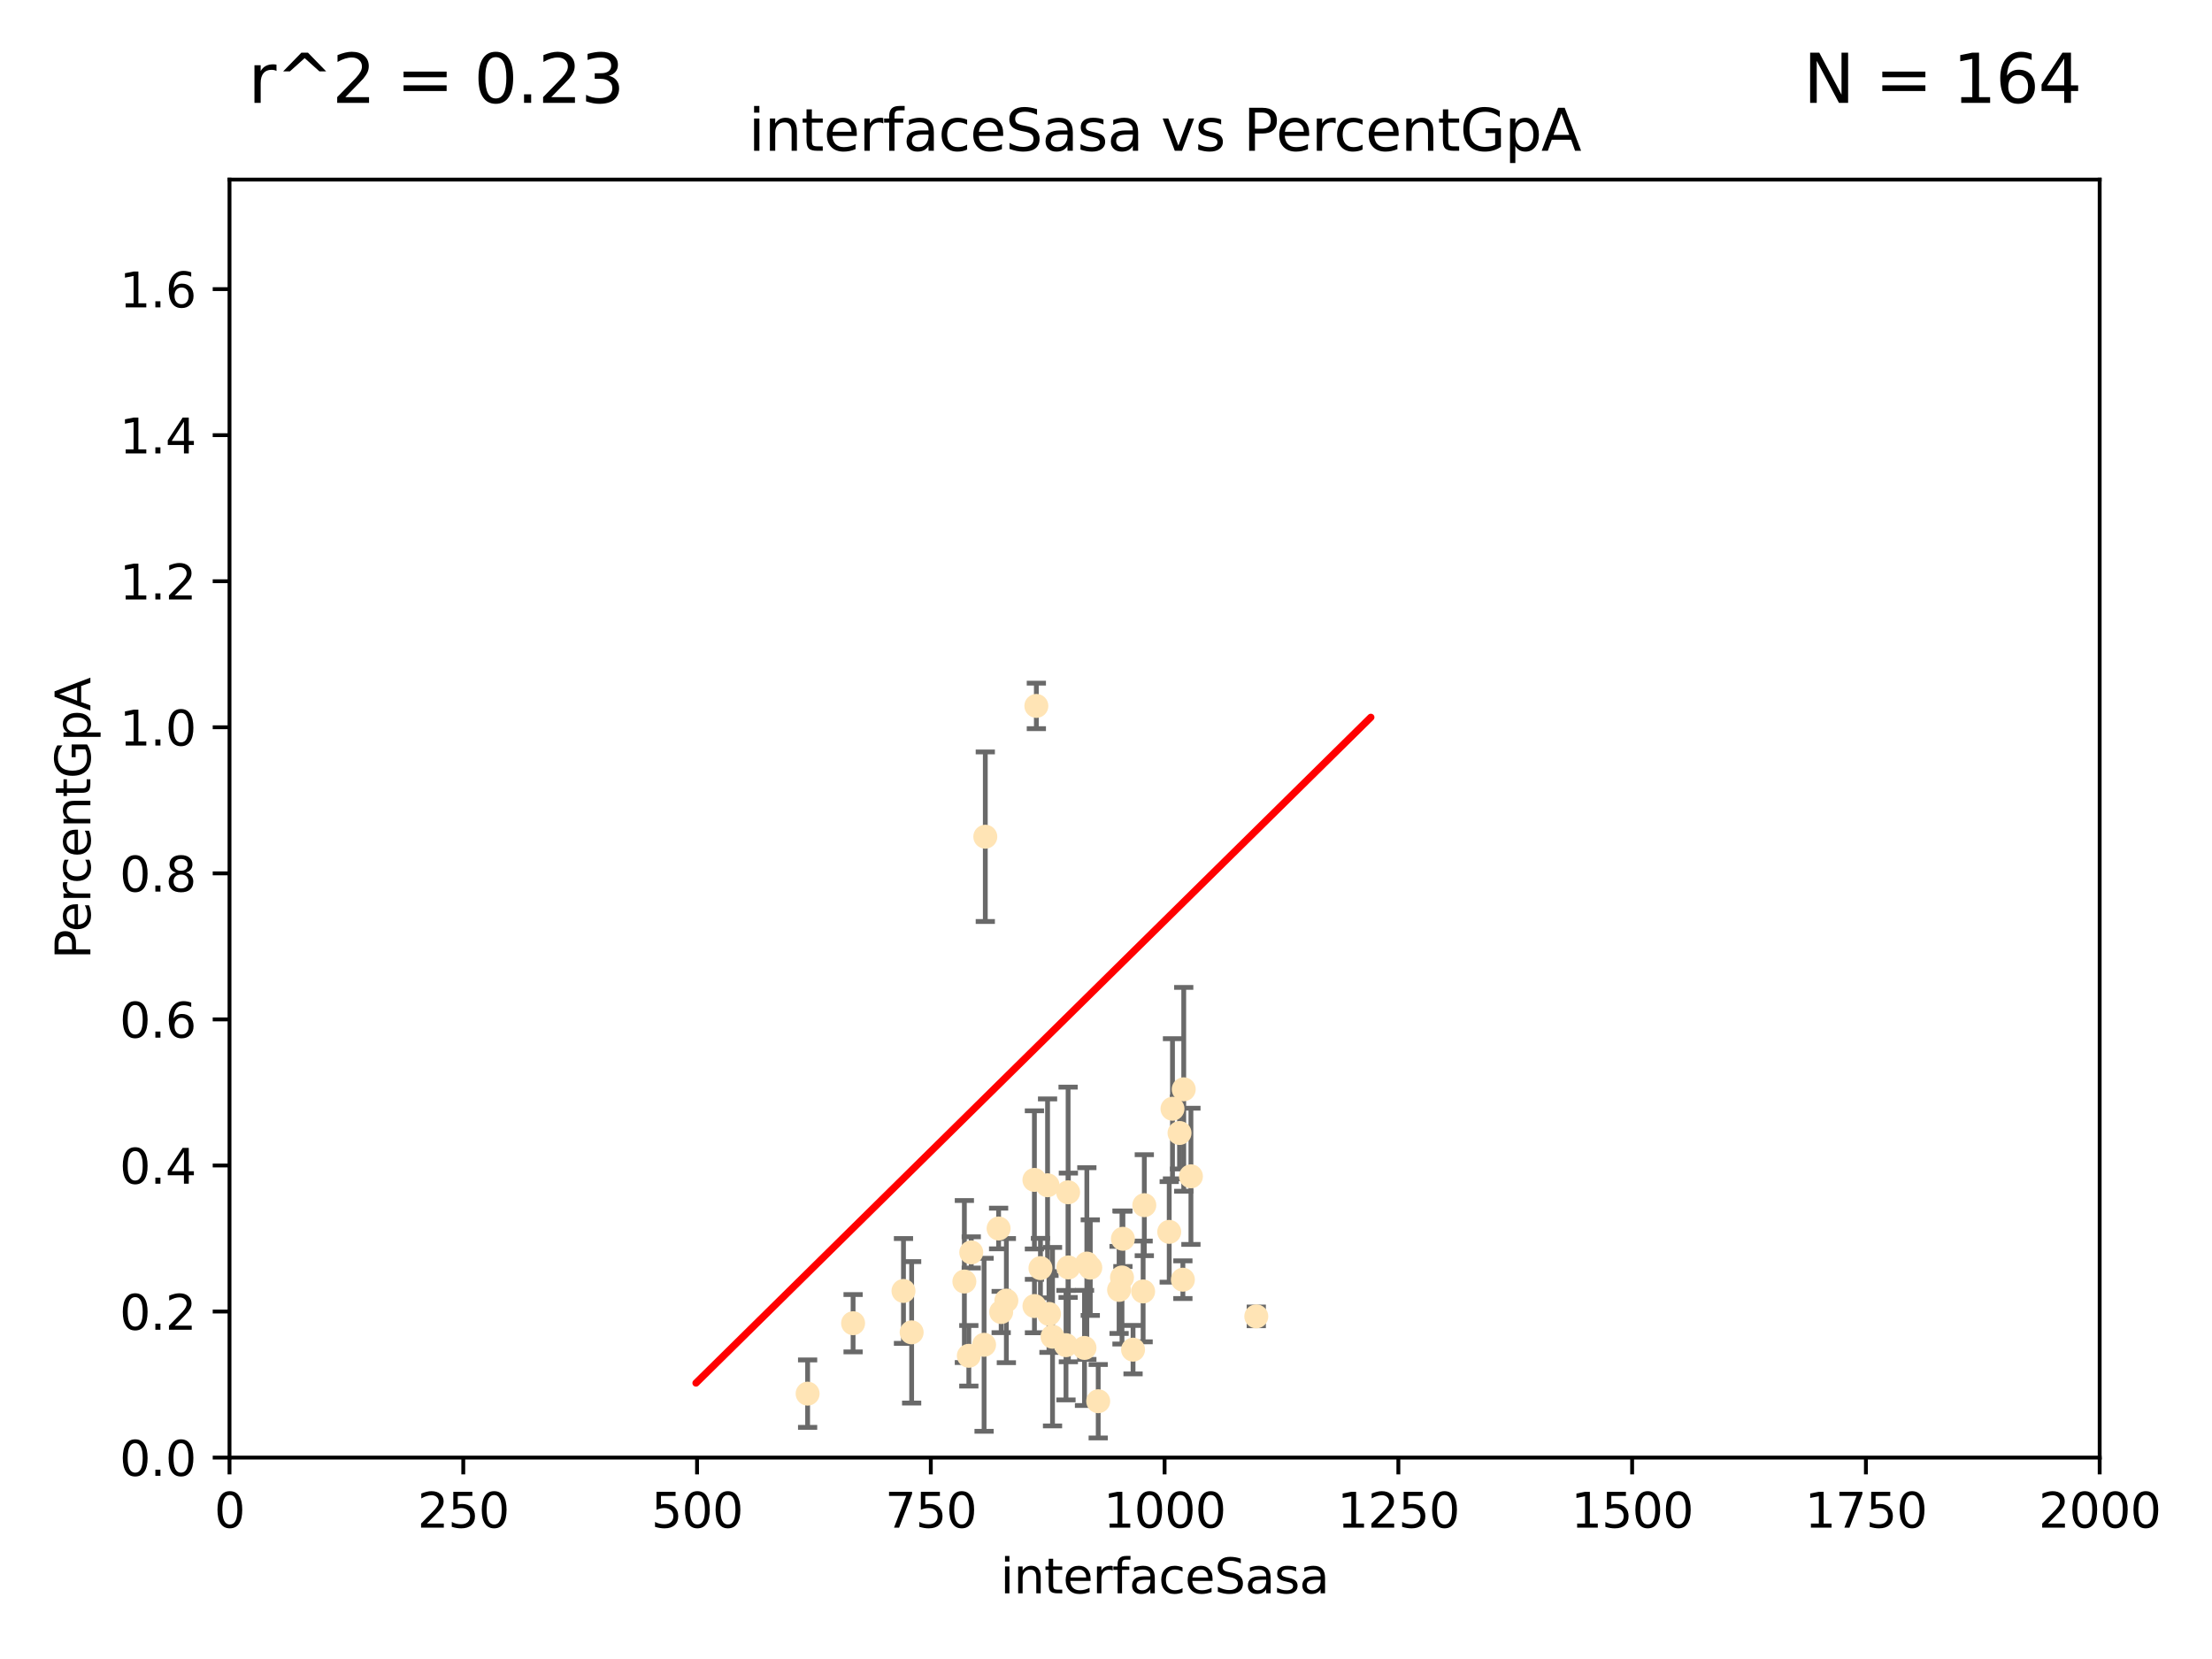 <?xml version="1.0" encoding="utf-8" standalone="no"?>
<!DOCTYPE svg PUBLIC "-//W3C//DTD SVG 1.1//EN"
  "http://www.w3.org/Graphics/SVG/1.1/DTD/svg11.dtd">
<svg xmlns:xlink="http://www.w3.org/1999/xlink" width="460.8pt" height="345.6pt" viewBox="0 0 460.8 345.6" xmlns="http://www.w3.org/2000/svg" version="1.1">
 <defs>
  <style type="text/css">*{stroke-linejoin: round; stroke-linecap: butt}</style>
 </defs>
 <g id="figure_1">
  <g id="patch_1">
   <path d="M 0 345.6 
L 460.8 345.6 
L 460.8 0 
L 0 0 
z
" style="fill: #ffffff"/>
  </g>
  <g id="axes_1">
   <g id="patch_2">
    <path d="M 47.81 303.64 
L 437.4 303.64 
L 437.4 37.411 
L 47.81 37.411 
z
" style="fill: #ffffff"/>
   </g>
   <g id="PathCollection_1">
    <defs>
     <path id="mc4061ebb4d" d="M 0 1.118 
C 0.297 1.118 0.581 1 0.791 0.791 
C 1 0.581 1.118 0.297 1.118 0 
C 1.118 -0.297 1 -0.581 0.791 -0.791 
C 0.581 -1 0.297 -1.118 0 -1.118 
C -0.297 -1.118 -0.581 -1 -0.791 -0.791 
C -1 -0.581 -1.118 -0.297 -1.118 0 
C -1.118 0.297 -1 0.581 -0.791 0.791 
C -0.581 1 -0.297 1.118 0 1.118 
z
" style="stroke: #ffe4b5"/>
    </defs>
    <g clip-path="url(#pcbbcc66a1e)">
     <use xlink:href="#mc4061ebb4d" x="245.718" y="236.024" style="fill: #ffe4b5; stroke: #ffe4b5"/>
     <use xlink:href="#mc4061ebb4d" x="215.891" y="147.056" style="fill: #ffe4b5; stroke: #ffe4b5"/>
     <use xlink:href="#mc4061ebb4d" x="215.495" y="272.073" style="fill: #ffe4b5; stroke: #ffe4b5"/>
     <use xlink:href="#mc4061ebb4d" x="219.261" y="278.454" style="fill: #ffe4b5; stroke: #ffe4b5"/>
     <use xlink:href="#mc4061ebb4d" x="233.732" y="266.121" style="fill: #ffe4b5; stroke: #ffe4b5"/>
     <use xlink:href="#mc4061ebb4d" x="243.569" y="256.619" style="fill: #ffe4b5; stroke: #ffe4b5"/>
     <use xlink:href="#mc4061ebb4d" x="222.506" y="248.374" style="fill: #ffe4b5; stroke: #ffe4b5"/>
     <use xlink:href="#mc4061ebb4d" x="200.897" y="266.966" style="fill: #ffe4b5; stroke: #ffe4b5"/>
     <use xlink:href="#mc4061ebb4d" x="215.488" y="245.794" style="fill: #ffe4b5; stroke: #ffe4b5"/>
     <use xlink:href="#mc4061ebb4d" x="225.921" y="280.798" style="fill: #ffe4b5; stroke: #ffe4b5"/>
     <use xlink:href="#mc4061ebb4d" x="209.644" y="270.942" style="fill: #ffe4b5; stroke: #ffe4b5"/>
     <use xlink:href="#mc4061ebb4d" x="222.066" y="280.225" style="fill: #ffe4b5; stroke: #ffe4b5"/>
     <use xlink:href="#mc4061ebb4d" x="188.212" y="268.929" style="fill: #ffe4b5; stroke: #ffe4b5"/>
     <use xlink:href="#mc4061ebb4d" x="189.913" y="277.551" style="fill: #ffe4b5; stroke: #ffe4b5"/>
     <use xlink:href="#mc4061ebb4d" x="248.092" y="245.048" style="fill: #ffe4b5; stroke: #ffe4b5"/>
     <use xlink:href="#mc4061ebb4d" x="227.125" y="264.074" style="fill: #ffe4b5; stroke: #ffe4b5"/>
     <use xlink:href="#mc4061ebb4d" x="244.251" y="230.974" style="fill: #ffe4b5; stroke: #ffe4b5"/>
     <use xlink:href="#mc4061ebb4d" x="246.594" y="226.92" style="fill: #ffe4b5; stroke: #ffe4b5"/>
     <use xlink:href="#mc4061ebb4d" x="208.563" y="273.317" style="fill: #ffe4b5; stroke: #ffe4b5"/>
     <use xlink:href="#mc4061ebb4d" x="222.561" y="264.031" style="fill: #ffe4b5; stroke: #ffe4b5"/>
     <use xlink:href="#mc4061ebb4d" x="168.242" y="290.323" style="fill: #ffe4b5; stroke: #ffe4b5"/>
     <use xlink:href="#mc4061ebb4d" x="236.035" y="281.157" style="fill: #ffe4b5; stroke: #ffe4b5"/>
     <use xlink:href="#mc4061ebb4d" x="246.417" y="266.582" style="fill: #ffe4b5; stroke: #ffe4b5"/>
     <use xlink:href="#mc4061ebb4d" x="205.257" y="174.301" style="fill: #ffe4b5; stroke: #ffe4b5"/>
     <use xlink:href="#mc4061ebb4d" x="238.134" y="269.032" style="fill: #ffe4b5; stroke: #ffe4b5"/>
     <use xlink:href="#mc4061ebb4d" x="233.126" y="268.709" style="fill: #ffe4b5; stroke: #ffe4b5"/>
     <use xlink:href="#mc4061ebb4d" x="216.746" y="264.173" style="fill: #ffe4b5; stroke: #ffe4b5"/>
     <use xlink:href="#mc4061ebb4d" x="202.329" y="260.898" style="fill: #ffe4b5; stroke: #ffe4b5"/>
     <use xlink:href="#mc4061ebb4d" x="233.923" y="258.061" style="fill: #ffe4b5; stroke: #ffe4b5"/>
     <use xlink:href="#mc4061ebb4d" x="228.778" y="291.9" style="fill: #ffe4b5; stroke: #ffe4b5"/>
     <use xlink:href="#mc4061ebb4d" x="208.029" y="255.921" style="fill: #ffe4b5; stroke: #ffe4b5"/>
     <use xlink:href="#mc4061ebb4d" x="177.715" y="275.649" style="fill: #ffe4b5; stroke: #ffe4b5"/>
     <use xlink:href="#mc4061ebb4d" x="218.522" y="273.715" style="fill: #ffe4b5; stroke: #ffe4b5"/>
     <use xlink:href="#mc4061ebb4d" x="205.002" y="280.144" style="fill: #ffe4b5; stroke: #ffe4b5"/>
     <use xlink:href="#mc4061ebb4d" x="226.41" y="263.219" style="fill: #ffe4b5; stroke: #ffe4b5"/>
     <use xlink:href="#mc4061ebb4d" x="218.226" y="246.911" style="fill: #ffe4b5; stroke: #ffe4b5"/>
     <use xlink:href="#mc4061ebb4d" x="261.707" y="274.226" style="fill: #ffe4b5; stroke: #ffe4b5"/>
     <use xlink:href="#mc4061ebb4d" x="238.38" y="251.06" style="fill: #ffe4b5; stroke: #ffe4b5"/>
     <use xlink:href="#mc4061ebb4d" x="201.825" y="282.435" style="fill: #ffe4b5; stroke: #ffe4b5"/>
    </g>
   </g>
   <g id="matplotlib.axis_1">
    <g id="xtick_1">
     <g id="line2d_1">
      <defs>
       <path id="m3be74e40bd" d="M 0 0 
L 0 3.5 
" style="stroke: #000000; stroke-width: 0.8"/>
      </defs>
      <g>
       <use xlink:href="#m3be74e40bd" x="47.81" y="303.64" style="stroke: #000000; stroke-width: 0.8"/>
      </g>
     </g>
     <g id="text_1">
      <!-- 0 -->
      <g transform="translate(44.629 318.238)scale(0.1 -0.1)">
       <defs>
        <path id="DejaVuSans-30" d="M 2034 4250 
Q 1547 4250 1301 3770 
Q 1056 3291 1056 2328 
Q 1056 1369 1301 889 
Q 1547 409 2034 409 
Q 2525 409 2770 889 
Q 3016 1369 3016 2328 
Q 3016 3291 2770 3770 
Q 2525 4250 2034 4250 
z
M 2034 4750 
Q 2819 4750 3233 4129 
Q 3647 3509 3647 2328 
Q 3647 1150 3233 529 
Q 2819 -91 2034 -91 
Q 1250 -91 836 529 
Q 422 1150 422 2328 
Q 422 3509 836 4129 
Q 1250 4750 2034 4750 
z
" transform="scale(0.016)"/>
       </defs>
       <use xlink:href="#DejaVuSans-30"/>
      </g>
     </g>
    </g>
    <g id="xtick_2">
     <g id="line2d_2">
      <g>
       <use xlink:href="#m3be74e40bd" x="96.509" y="303.64" style="stroke: #000000; stroke-width: 0.8"/>
      </g>
     </g>
     <g id="text_2">
      <!-- 250 -->
      <g transform="translate(86.965 318.238)scale(0.1 -0.1)">
       <defs>
        <path id="DejaVuSans-32" d="M 1228 531 
L 3431 531 
L 3431 0 
L 469 0 
L 469 531 
Q 828 903 1448 1529 
Q 2069 2156 2228 2338 
Q 2531 2678 2651 2914 
Q 2772 3150 2772 3378 
Q 2772 3750 2511 3984 
Q 2250 4219 1831 4219 
Q 1534 4219 1204 4116 
Q 875 4013 500 3803 
L 500 4441 
Q 881 4594 1212 4672 
Q 1544 4750 1819 4750 
Q 2544 4750 2975 4387 
Q 3406 4025 3406 3419 
Q 3406 3131 3298 2873 
Q 3191 2616 2906 2266 
Q 2828 2175 2409 1742 
Q 1991 1309 1228 531 
z
" transform="scale(0.016)"/>
        <path id="DejaVuSans-35" d="M 691 4666 
L 3169 4666 
L 3169 4134 
L 1269 4134 
L 1269 2991 
Q 1406 3038 1543 3061 
Q 1681 3084 1819 3084 
Q 2600 3084 3056 2656 
Q 3513 2228 3513 1497 
Q 3513 744 3044 326 
Q 2575 -91 1722 -91 
Q 1428 -91 1123 -41 
Q 819 9 494 109 
L 494 744 
Q 775 591 1075 516 
Q 1375 441 1709 441 
Q 2250 441 2565 725 
Q 2881 1009 2881 1497 
Q 2881 1984 2565 2268 
Q 2250 2553 1709 2553 
Q 1456 2553 1204 2497 
Q 953 2441 691 2322 
L 691 4666 
z
" transform="scale(0.016)"/>
       </defs>
       <use xlink:href="#DejaVuSans-32"/>
       <use xlink:href="#DejaVuSans-35" x="63.623"/>
       <use xlink:href="#DejaVuSans-30" x="127.246"/>
      </g>
     </g>
    </g>
    <g id="xtick_3">
     <g id="line2d_3">
      <g>
       <use xlink:href="#m3be74e40bd" x="145.208" y="303.64" style="stroke: #000000; stroke-width: 0.8"/>
      </g>
     </g>
     <g id="text_3">
      <!-- 500 -->
      <g transform="translate(135.664 318.238)scale(0.1 -0.1)">
       <use xlink:href="#DejaVuSans-35"/>
       <use xlink:href="#DejaVuSans-30" x="63.623"/>
       <use xlink:href="#DejaVuSans-30" x="127.246"/>
      </g>
     </g>
    </g>
    <g id="xtick_4">
     <g id="line2d_4">
      <g>
       <use xlink:href="#m3be74e40bd" x="193.906" y="303.64" style="stroke: #000000; stroke-width: 0.8"/>
      </g>
     </g>
     <g id="text_4">
      <!-- 750 -->
      <g transform="translate(184.363 318.238)scale(0.1 -0.1)">
       <defs>
        <path id="DejaVuSans-37" d="M 525 4666 
L 3525 4666 
L 3525 4397 
L 1831 0 
L 1172 0 
L 2766 4134 
L 525 4134 
L 525 4666 
z
" transform="scale(0.016)"/>
       </defs>
       <use xlink:href="#DejaVuSans-37"/>
       <use xlink:href="#DejaVuSans-35" x="63.623"/>
       <use xlink:href="#DejaVuSans-30" x="127.246"/>
      </g>
     </g>
    </g>
    <g id="xtick_5">
     <g id="line2d_5">
      <g>
       <use xlink:href="#m3be74e40bd" x="242.605" y="303.64" style="stroke: #000000; stroke-width: 0.8"/>
      </g>
     </g>
     <g id="text_5">
      <!-- 1000 -->
      <g transform="translate(229.88 318.238)scale(0.1 -0.1)">
       <defs>
        <path id="DejaVuSans-31" d="M 794 531 
L 1825 531 
L 1825 4091 
L 703 3866 
L 703 4441 
L 1819 4666 
L 2450 4666 
L 2450 531 
L 3481 531 
L 3481 0 
L 794 0 
L 794 531 
z
" transform="scale(0.016)"/>
       </defs>
       <use xlink:href="#DejaVuSans-31"/>
       <use xlink:href="#DejaVuSans-30" x="63.623"/>
       <use xlink:href="#DejaVuSans-30" x="127.246"/>
       <use xlink:href="#DejaVuSans-30" x="190.869"/>
      </g>
     </g>
    </g>
    <g id="xtick_6">
     <g id="line2d_6">
      <g>
       <use xlink:href="#m3be74e40bd" x="291.304" y="303.64" style="stroke: #000000; stroke-width: 0.8"/>
      </g>
     </g>
     <g id="text_6">
      <!-- 1250 -->
      <g transform="translate(278.579 318.238)scale(0.1 -0.1)">
       <use xlink:href="#DejaVuSans-31"/>
       <use xlink:href="#DejaVuSans-32" x="63.623"/>
       <use xlink:href="#DejaVuSans-35" x="127.246"/>
       <use xlink:href="#DejaVuSans-30" x="190.869"/>
      </g>
     </g>
    </g>
    <g id="xtick_7">
     <g id="line2d_7">
      <g>
       <use xlink:href="#m3be74e40bd" x="340.002" y="303.64" style="stroke: #000000; stroke-width: 0.8"/>
      </g>
     </g>
     <g id="text_7">
      <!-- 1500 -->
      <g transform="translate(327.277 318.238)scale(0.1 -0.1)">
       <use xlink:href="#DejaVuSans-31"/>
       <use xlink:href="#DejaVuSans-35" x="63.623"/>
       <use xlink:href="#DejaVuSans-30" x="127.246"/>
       <use xlink:href="#DejaVuSans-30" x="190.869"/>
      </g>
     </g>
    </g>
    <g id="xtick_8">
     <g id="line2d_8">
      <g>
       <use xlink:href="#m3be74e40bd" x="388.701" y="303.64" style="stroke: #000000; stroke-width: 0.8"/>
      </g>
     </g>
     <g id="text_8">
      <!-- 1750 -->
      <g transform="translate(375.976 318.238)scale(0.1 -0.1)">
       <use xlink:href="#DejaVuSans-31"/>
       <use xlink:href="#DejaVuSans-37" x="63.623"/>
       <use xlink:href="#DejaVuSans-35" x="127.246"/>
       <use xlink:href="#DejaVuSans-30" x="190.869"/>
      </g>
     </g>
    </g>
    <g id="xtick_9">
     <g id="line2d_9">
      <g>
       <use xlink:href="#m3be74e40bd" x="437.4" y="303.64" style="stroke: #000000; stroke-width: 0.8"/>
      </g>
     </g>
     <g id="text_9">
      <!-- 2000 -->
      <g transform="translate(424.675 318.238)scale(0.1 -0.1)">
       <use xlink:href="#DejaVuSans-32"/>
       <use xlink:href="#DejaVuSans-30" x="63.623"/>
       <use xlink:href="#DejaVuSans-30" x="127.246"/>
       <use xlink:href="#DejaVuSans-30" x="190.869"/>
      </g>
     </g>
    </g>
    <g id="text_10">
     <!-- interfaceSasa -->
     <g transform="translate(208.398 331.917)scale(0.1 -0.1)">
      <defs>
       <path id="DejaVuSans-69" d="M 603 3500 
L 1178 3500 
L 1178 0 
L 603 0 
L 603 3500 
z
M 603 4863 
L 1178 4863 
L 1178 4134 
L 603 4134 
L 603 4863 
z
" transform="scale(0.016)"/>
       <path id="DejaVuSans-6e" d="M 3513 2113 
L 3513 0 
L 2938 0 
L 2938 2094 
Q 2938 2591 2744 2837 
Q 2550 3084 2163 3084 
Q 1697 3084 1428 2787 
Q 1159 2491 1159 1978 
L 1159 0 
L 581 0 
L 581 3500 
L 1159 3500 
L 1159 2956 
Q 1366 3272 1645 3428 
Q 1925 3584 2291 3584 
Q 2894 3584 3203 3211 
Q 3513 2838 3513 2113 
z
" transform="scale(0.016)"/>
       <path id="DejaVuSans-74" d="M 1172 4494 
L 1172 3500 
L 2356 3500 
L 2356 3053 
L 1172 3053 
L 1172 1153 
Q 1172 725 1289 603 
Q 1406 481 1766 481 
L 2356 481 
L 2356 0 
L 1766 0 
Q 1100 0 847 248 
Q 594 497 594 1153 
L 594 3053 
L 172 3053 
L 172 3500 
L 594 3500 
L 594 4494 
L 1172 4494 
z
" transform="scale(0.016)"/>
       <path id="DejaVuSans-65" d="M 3597 1894 
L 3597 1613 
L 953 1613 
Q 991 1019 1311 708 
Q 1631 397 2203 397 
Q 2534 397 2845 478 
Q 3156 559 3463 722 
L 3463 178 
Q 3153 47 2828 -22 
Q 2503 -91 2169 -91 
Q 1331 -91 842 396 
Q 353 884 353 1716 
Q 353 2575 817 3079 
Q 1281 3584 2069 3584 
Q 2775 3584 3186 3129 
Q 3597 2675 3597 1894 
z
M 3022 2063 
Q 3016 2534 2758 2815 
Q 2500 3097 2075 3097 
Q 1594 3097 1305 2825 
Q 1016 2553 972 2059 
L 3022 2063 
z
" transform="scale(0.016)"/>
       <path id="DejaVuSans-72" d="M 2631 2963 
Q 2534 3019 2420 3045 
Q 2306 3072 2169 3072 
Q 1681 3072 1420 2755 
Q 1159 2438 1159 1844 
L 1159 0 
L 581 0 
L 581 3500 
L 1159 3500 
L 1159 2956 
Q 1341 3275 1631 3429 
Q 1922 3584 2338 3584 
Q 2397 3584 2469 3576 
Q 2541 3569 2628 3553 
L 2631 2963 
z
" transform="scale(0.016)"/>
       <path id="DejaVuSans-66" d="M 2375 4863 
L 2375 4384 
L 1825 4384 
Q 1516 4384 1395 4259 
Q 1275 4134 1275 3809 
L 1275 3500 
L 2222 3500 
L 2222 3053 
L 1275 3053 
L 1275 0 
L 697 0 
L 697 3053 
L 147 3053 
L 147 3500 
L 697 3500 
L 697 3744 
Q 697 4328 969 4595 
Q 1241 4863 1831 4863 
L 2375 4863 
z
" transform="scale(0.016)"/>
       <path id="DejaVuSans-61" d="M 2194 1759 
Q 1497 1759 1228 1600 
Q 959 1441 959 1056 
Q 959 750 1161 570 
Q 1363 391 1709 391 
Q 2188 391 2477 730 
Q 2766 1069 2766 1631 
L 2766 1759 
L 2194 1759 
z
M 3341 1997 
L 3341 0 
L 2766 0 
L 2766 531 
Q 2569 213 2275 61 
Q 1981 -91 1556 -91 
Q 1019 -91 701 211 
Q 384 513 384 1019 
Q 384 1609 779 1909 
Q 1175 2209 1959 2209 
L 2766 2209 
L 2766 2266 
Q 2766 2663 2505 2880 
Q 2244 3097 1772 3097 
Q 1472 3097 1187 3025 
Q 903 2953 641 2809 
L 641 3341 
Q 956 3463 1253 3523 
Q 1550 3584 1831 3584 
Q 2591 3584 2966 3190 
Q 3341 2797 3341 1997 
z
" transform="scale(0.016)"/>
       <path id="DejaVuSans-63" d="M 3122 3366 
L 3122 2828 
Q 2878 2963 2633 3030 
Q 2388 3097 2138 3097 
Q 1578 3097 1268 2742 
Q 959 2388 959 1747 
Q 959 1106 1268 751 
Q 1578 397 2138 397 
Q 2388 397 2633 464 
Q 2878 531 3122 666 
L 3122 134 
Q 2881 22 2623 -34 
Q 2366 -91 2075 -91 
Q 1284 -91 818 406 
Q 353 903 353 1747 
Q 353 2603 823 3093 
Q 1294 3584 2113 3584 
Q 2378 3584 2631 3529 
Q 2884 3475 3122 3366 
z
" transform="scale(0.016)"/>
       <path id="DejaVuSans-53" d="M 3425 4513 
L 3425 3897 
Q 3066 4069 2747 4153 
Q 2428 4238 2131 4238 
Q 1616 4238 1336 4038 
Q 1056 3838 1056 3469 
Q 1056 3159 1242 3001 
Q 1428 2844 1947 2747 
L 2328 2669 
Q 3034 2534 3370 2195 
Q 3706 1856 3706 1288 
Q 3706 609 3251 259 
Q 2797 -91 1919 -91 
Q 1588 -91 1214 -16 
Q 841 59 441 206 
L 441 856 
Q 825 641 1194 531 
Q 1563 422 1919 422 
Q 2459 422 2753 634 
Q 3047 847 3047 1241 
Q 3047 1584 2836 1778 
Q 2625 1972 2144 2069 
L 1759 2144 
Q 1053 2284 737 2584 
Q 422 2884 422 3419 
Q 422 4038 858 4394 
Q 1294 4750 2059 4750 
Q 2388 4750 2728 4690 
Q 3069 4631 3425 4513 
z
" transform="scale(0.016)"/>
       <path id="DejaVuSans-73" d="M 2834 3397 
L 2834 2853 
Q 2591 2978 2328 3040 
Q 2066 3103 1784 3103 
Q 1356 3103 1142 2972 
Q 928 2841 928 2578 
Q 928 2378 1081 2264 
Q 1234 2150 1697 2047 
L 1894 2003 
Q 2506 1872 2764 1633 
Q 3022 1394 3022 966 
Q 3022 478 2636 193 
Q 2250 -91 1575 -91 
Q 1294 -91 989 -36 
Q 684 19 347 128 
L 347 722 
Q 666 556 975 473 
Q 1284 391 1588 391 
Q 1994 391 2212 530 
Q 2431 669 2431 922 
Q 2431 1156 2273 1281 
Q 2116 1406 1581 1522 
L 1381 1569 
Q 847 1681 609 1914 
Q 372 2147 372 2553 
Q 372 3047 722 3315 
Q 1072 3584 1716 3584 
Q 2034 3584 2315 3537 
Q 2597 3491 2834 3397 
z
" transform="scale(0.016)"/>
      </defs>
      <use xlink:href="#DejaVuSans-69"/>
      <use xlink:href="#DejaVuSans-6e" x="27.783"/>
      <use xlink:href="#DejaVuSans-74" x="91.162"/>
      <use xlink:href="#DejaVuSans-65" x="130.371"/>
      <use xlink:href="#DejaVuSans-72" x="191.895"/>
      <use xlink:href="#DejaVuSans-66" x="233.008"/>
      <use xlink:href="#DejaVuSans-61" x="268.213"/>
      <use xlink:href="#DejaVuSans-63" x="329.492"/>
      <use xlink:href="#DejaVuSans-65" x="384.473"/>
      <use xlink:href="#DejaVuSans-53" x="445.996"/>
      <use xlink:href="#DejaVuSans-61" x="509.473"/>
      <use xlink:href="#DejaVuSans-73" x="570.752"/>
      <use xlink:href="#DejaVuSans-61" x="622.852"/>
     </g>
    </g>
   </g>
   <g id="matplotlib.axis_2">
    <g id="ytick_1">
     <g id="line2d_10">
      <defs>
       <path id="m5a20b9b224" d="M 0 0 
L -3.5 0 
" style="stroke: #000000; stroke-width: 0.8"/>
      </defs>
      <g>
       <use xlink:href="#m5a20b9b224" x="47.81" y="303.64" style="stroke: #000000; stroke-width: 0.8"/>
      </g>
     </g>
     <g id="text_11">
      <!-- 0.0 -->
      <g transform="translate(24.907 307.439)scale(0.1 -0.1)">
       <defs>
        <path id="DejaVuSans-2e" d="M 684 794 
L 1344 794 
L 1344 0 
L 684 0 
L 684 794 
z
" transform="scale(0.016)"/>
       </defs>
       <use xlink:href="#DejaVuSans-30"/>
       <use xlink:href="#DejaVuSans-2e" x="63.623"/>
       <use xlink:href="#DejaVuSans-30" x="95.41"/>
      </g>
     </g>
    </g>
    <g id="ytick_2">
     <g id="line2d_11">
      <g>
       <use xlink:href="#m5a20b9b224" x="47.81" y="273.214" style="stroke: #000000; stroke-width: 0.8"/>
      </g>
     </g>
     <g id="text_12">
      <!-- 0.2 -->
      <g transform="translate(24.907 277.013)scale(0.1 -0.1)">
       <use xlink:href="#DejaVuSans-30"/>
       <use xlink:href="#DejaVuSans-2e" x="63.623"/>
       <use xlink:href="#DejaVuSans-32" x="95.41"/>
      </g>
     </g>
    </g>
    <g id="ytick_3">
     <g id="line2d_12">
      <g>
       <use xlink:href="#m5a20b9b224" x="47.81" y="242.788" style="stroke: #000000; stroke-width: 0.8"/>
      </g>
     </g>
     <g id="text_13">
      <!-- 0.4 -->
      <g transform="translate(24.907 246.587)scale(0.1 -0.1)">
       <defs>
        <path id="DejaVuSans-34" d="M 2419 4116 
L 825 1625 
L 2419 1625 
L 2419 4116 
z
M 2253 4666 
L 3047 4666 
L 3047 1625 
L 3713 1625 
L 3713 1100 
L 3047 1100 
L 3047 0 
L 2419 0 
L 2419 1100 
L 313 1100 
L 313 1709 
L 2253 4666 
z
" transform="scale(0.016)"/>
       </defs>
       <use xlink:href="#DejaVuSans-30"/>
       <use xlink:href="#DejaVuSans-2e" x="63.623"/>
       <use xlink:href="#DejaVuSans-34" x="95.41"/>
      </g>
     </g>
    </g>
    <g id="ytick_4">
     <g id="line2d_13">
      <g>
       <use xlink:href="#m5a20b9b224" x="47.81" y="212.362" style="stroke: #000000; stroke-width: 0.8"/>
      </g>
     </g>
     <g id="text_14">
      <!-- 0.6 -->
      <g transform="translate(24.907 216.161)scale(0.1 -0.1)">
       <defs>
        <path id="DejaVuSans-36" d="M 2113 2584 
Q 1688 2584 1439 2293 
Q 1191 2003 1191 1497 
Q 1191 994 1439 701 
Q 1688 409 2113 409 
Q 2538 409 2786 701 
Q 3034 994 3034 1497 
Q 3034 2003 2786 2293 
Q 2538 2584 2113 2584 
z
M 3366 4563 
L 3366 3988 
Q 3128 4100 2886 4159 
Q 2644 4219 2406 4219 
Q 1781 4219 1451 3797 
Q 1122 3375 1075 2522 
Q 1259 2794 1537 2939 
Q 1816 3084 2150 3084 
Q 2853 3084 3261 2657 
Q 3669 2231 3669 1497 
Q 3669 778 3244 343 
Q 2819 -91 2113 -91 
Q 1303 -91 875 529 
Q 447 1150 447 2328 
Q 447 3434 972 4092 
Q 1497 4750 2381 4750 
Q 2619 4750 2861 4703 
Q 3103 4656 3366 4563 
z
" transform="scale(0.016)"/>
       </defs>
       <use xlink:href="#DejaVuSans-30"/>
       <use xlink:href="#DejaVuSans-2e" x="63.623"/>
       <use xlink:href="#DejaVuSans-36" x="95.41"/>
      </g>
     </g>
    </g>
    <g id="ytick_5">
     <g id="line2d_14">
      <g>
       <use xlink:href="#m5a20b9b224" x="47.81" y="181.935" style="stroke: #000000; stroke-width: 0.8"/>
      </g>
     </g>
     <g id="text_15">
      <!-- 0.8 -->
      <g transform="translate(24.907 185.735)scale(0.1 -0.1)">
       <defs>
        <path id="DejaVuSans-38" d="M 2034 2216 
Q 1584 2216 1326 1975 
Q 1069 1734 1069 1313 
Q 1069 891 1326 650 
Q 1584 409 2034 409 
Q 2484 409 2743 651 
Q 3003 894 3003 1313 
Q 3003 1734 2745 1975 
Q 2488 2216 2034 2216 
z
M 1403 2484 
Q 997 2584 770 2862 
Q 544 3141 544 3541 
Q 544 4100 942 4425 
Q 1341 4750 2034 4750 
Q 2731 4750 3128 4425 
Q 3525 4100 3525 3541 
Q 3525 3141 3298 2862 
Q 3072 2584 2669 2484 
Q 3125 2378 3379 2068 
Q 3634 1759 3634 1313 
Q 3634 634 3220 271 
Q 2806 -91 2034 -91 
Q 1263 -91 848 271 
Q 434 634 434 1313 
Q 434 1759 690 2068 
Q 947 2378 1403 2484 
z
M 1172 3481 
Q 1172 3119 1398 2916 
Q 1625 2713 2034 2713 
Q 2441 2713 2670 2916 
Q 2900 3119 2900 3481 
Q 2900 3844 2670 4047 
Q 2441 4250 2034 4250 
Q 1625 4250 1398 4047 
Q 1172 3844 1172 3481 
z
" transform="scale(0.016)"/>
       </defs>
       <use xlink:href="#DejaVuSans-30"/>
       <use xlink:href="#DejaVuSans-2e" x="63.623"/>
       <use xlink:href="#DejaVuSans-38" x="95.41"/>
      </g>
     </g>
    </g>
    <g id="ytick_6">
     <g id="line2d_15">
      <g>
       <use xlink:href="#m5a20b9b224" x="47.81" y="151.509" style="stroke: #000000; stroke-width: 0.8"/>
      </g>
     </g>
     <g id="text_16">
      <!-- 1.0 -->
      <g transform="translate(24.907 155.308)scale(0.1 -0.1)">
       <use xlink:href="#DejaVuSans-31"/>
       <use xlink:href="#DejaVuSans-2e" x="63.623"/>
       <use xlink:href="#DejaVuSans-30" x="95.41"/>
      </g>
     </g>
    </g>
    <g id="ytick_7">
     <g id="line2d_16">
      <g>
       <use xlink:href="#m5a20b9b224" x="47.81" y="121.083" style="stroke: #000000; stroke-width: 0.8"/>
      </g>
     </g>
     <g id="text_17">
      <!-- 1.2 -->
      <g transform="translate(24.907 124.882)scale(0.1 -0.1)">
       <use xlink:href="#DejaVuSans-31"/>
       <use xlink:href="#DejaVuSans-2e" x="63.623"/>
       <use xlink:href="#DejaVuSans-32" x="95.41"/>
      </g>
     </g>
    </g>
    <g id="ytick_8">
     <g id="line2d_17">
      <g>
       <use xlink:href="#m5a20b9b224" x="47.81" y="90.657" style="stroke: #000000; stroke-width: 0.8"/>
      </g>
     </g>
     <g id="text_18">
      <!-- 1.4 -->
      <g transform="translate(24.907 94.456)scale(0.1 -0.1)">
       <use xlink:href="#DejaVuSans-31"/>
       <use xlink:href="#DejaVuSans-2e" x="63.623"/>
       <use xlink:href="#DejaVuSans-34" x="95.41"/>
      </g>
     </g>
    </g>
    <g id="ytick_9">
     <g id="line2d_18">
      <g>
       <use xlink:href="#m5a20b9b224" x="47.81" y="60.231" style="stroke: #000000; stroke-width: 0.8"/>
      </g>
     </g>
     <g id="text_19">
      <!-- 1.6 -->
      <g transform="translate(24.907 64.03)scale(0.1 -0.1)">
       <use xlink:href="#DejaVuSans-31"/>
       <use xlink:href="#DejaVuSans-2e" x="63.623"/>
       <use xlink:href="#DejaVuSans-36" x="95.41"/>
      </g>
     </g>
    </g>
    <g id="text_20">
     <!-- PercentGpA -->
     <g transform="translate(18.827 199.802)rotate(-90)scale(0.1 -0.1)">
      <defs>
       <path id="DejaVuSans-50" d="M 1259 4147 
L 1259 2394 
L 2053 2394 
Q 2494 2394 2734 2622 
Q 2975 2850 2975 3272 
Q 2975 3691 2734 3919 
Q 2494 4147 2053 4147 
L 1259 4147 
z
M 628 4666 
L 2053 4666 
Q 2838 4666 3239 4311 
Q 3641 3956 3641 3272 
Q 3641 2581 3239 2228 
Q 2838 1875 2053 1875 
L 1259 1875 
L 1259 0 
L 628 0 
L 628 4666 
z
" transform="scale(0.016)"/>
       <path id="DejaVuSans-47" d="M 3809 666 
L 3809 1919 
L 2778 1919 
L 2778 2438 
L 4434 2438 
L 4434 434 
Q 4069 175 3628 42 
Q 3188 -91 2688 -91 
Q 1594 -91 976 548 
Q 359 1188 359 2328 
Q 359 3472 976 4111 
Q 1594 4750 2688 4750 
Q 3144 4750 3555 4637 
Q 3966 4525 4313 4306 
L 4313 3634 
Q 3963 3931 3569 4081 
Q 3175 4231 2741 4231 
Q 1884 4231 1454 3753 
Q 1025 3275 1025 2328 
Q 1025 1384 1454 906 
Q 1884 428 2741 428 
Q 3075 428 3337 486 
Q 3600 544 3809 666 
z
" transform="scale(0.016)"/>
       <path id="DejaVuSans-70" d="M 1159 525 
L 1159 -1331 
L 581 -1331 
L 581 3500 
L 1159 3500 
L 1159 2969 
Q 1341 3281 1617 3432 
Q 1894 3584 2278 3584 
Q 2916 3584 3314 3078 
Q 3713 2572 3713 1747 
Q 3713 922 3314 415 
Q 2916 -91 2278 -91 
Q 1894 -91 1617 61 
Q 1341 213 1159 525 
z
M 3116 1747 
Q 3116 2381 2855 2742 
Q 2594 3103 2138 3103 
Q 1681 3103 1420 2742 
Q 1159 2381 1159 1747 
Q 1159 1113 1420 752 
Q 1681 391 2138 391 
Q 2594 391 2855 752 
Q 3116 1113 3116 1747 
z
" transform="scale(0.016)"/>
       <path id="DejaVuSans-41" d="M 2188 4044 
L 1331 1722 
L 3047 1722 
L 2188 4044 
z
M 1831 4666 
L 2547 4666 
L 4325 0 
L 3669 0 
L 3244 1197 
L 1141 1197 
L 716 0 
L 50 0 
L 1831 4666 
z
" transform="scale(0.016)"/>
      </defs>
      <use xlink:href="#DejaVuSans-50"/>
      <use xlink:href="#DejaVuSans-65" x="56.678"/>
      <use xlink:href="#DejaVuSans-72" x="118.201"/>
      <use xlink:href="#DejaVuSans-63" x="157.064"/>
      <use xlink:href="#DejaVuSans-65" x="212.045"/>
      <use xlink:href="#DejaVuSans-6e" x="273.568"/>
      <use xlink:href="#DejaVuSans-74" x="336.947"/>
      <use xlink:href="#DejaVuSans-47" x="376.156"/>
      <use xlink:href="#DejaVuSans-70" x="453.646"/>
      <use xlink:href="#DejaVuSans-41" x="517.123"/>
     </g>
    </g>
   </g>
   <g id="LineCollection_1">
    <path d="M 245.718 243.516 
L 245.718 228.533 
" clip-path="url(#pcbbcc66a1e)" style="fill: none; stroke: #696969"/>
    <path d="M 215.891 151.794 
L 215.891 142.317 
" clip-path="url(#pcbbcc66a1e)" style="fill: none; stroke: #696969"/>
    <path d="M 215.495 277.635 
L 215.495 266.511 
" clip-path="url(#pcbbcc66a1e)" style="fill: none; stroke: #696969"/>
    <path d="M 219.261 297.045 
L 219.261 259.864 
" clip-path="url(#pcbbcc66a1e)" style="fill: none; stroke: #696969"/>
    <path d="M 233.732 279.981 
L 233.732 252.261 
" clip-path="url(#pcbbcc66a1e)" style="fill: none; stroke: #696969"/>
    <path d="M 243.569 267.094 
L 243.569 246.145 
" clip-path="url(#pcbbcc66a1e)" style="fill: none; stroke: #696969"/>
    <path d="M 222.506 270.281 
L 222.506 226.467 
" clip-path="url(#pcbbcc66a1e)" style="fill: none; stroke: #696969"/>
    <path d="M 200.897 283.841 
L 200.897 250.092 
" clip-path="url(#pcbbcc66a1e)" style="fill: none; stroke: #696969"/>
    <path d="M 215.488 260.183 
L 215.488 231.405 
" clip-path="url(#pcbbcc66a1e)" style="fill: none; stroke: #696969"/>
    <path d="M 225.921 292.789 
L 225.921 268.808 
" clip-path="url(#pcbbcc66a1e)" style="fill: none; stroke: #696969"/>
    <path d="M 209.644 283.871 
L 209.644 258.013 
" clip-path="url(#pcbbcc66a1e)" style="fill: none; stroke: #696969"/>
    <path d="M 222.066 291.627 
L 222.066 268.824 
" clip-path="url(#pcbbcc66a1e)" style="fill: none; stroke: #696969"/>
    <path d="M 188.212 279.846 
L 188.212 258.013 
" clip-path="url(#pcbbcc66a1e)" style="fill: none; stroke: #696969"/>
    <path d="M 189.913 292.284 
L 189.913 262.817 
" clip-path="url(#pcbbcc66a1e)" style="fill: none; stroke: #696969"/>
    <path d="M 248.092 259.236 
L 248.092 230.86 
" clip-path="url(#pcbbcc66a1e)" style="fill: none; stroke: #696969"/>
    <path d="M 227.125 274.032 
L 227.125 254.116 
" clip-path="url(#pcbbcc66a1e)" style="fill: none; stroke: #696969"/>
    <path d="M 244.251 245.568 
L 244.251 216.38 
" clip-path="url(#pcbbcc66a1e)" style="fill: none; stroke: #696969"/>
    <path d="M 246.594 248.148 
L 246.594 205.692 
" clip-path="url(#pcbbcc66a1e)" style="fill: none; stroke: #696969"/>
    <path d="M 208.563 277.619 
L 208.563 269.015 
" clip-path="url(#pcbbcc66a1e)" style="fill: none; stroke: #696969"/>
    <path d="M 222.561 283.684 
L 222.561 244.378 
" clip-path="url(#pcbbcc66a1e)" style="fill: none; stroke: #696969"/>
    <path d="M 168.242 297.345 
L 168.242 283.301 
" clip-path="url(#pcbbcc66a1e)" style="fill: none; stroke: #696969"/>
    <path d="M 236.035 286.202 
L 236.035 276.111 
" clip-path="url(#pcbbcc66a1e)" style="fill: none; stroke: #696969"/>
    <path d="M 246.417 270.509 
L 246.417 262.655 
" clip-path="url(#pcbbcc66a1e)" style="fill: none; stroke: #696969"/>
    <path d="M 205.257 191.963 
L 205.257 156.639 
" clip-path="url(#pcbbcc66a1e)" style="fill: none; stroke: #696969"/>
    <path d="M 238.134 279.528 
L 238.134 258.535 
" clip-path="url(#pcbbcc66a1e)" style="fill: none; stroke: #696969"/>
    <path d="M 233.126 277.781 
L 233.126 259.637 
" clip-path="url(#pcbbcc66a1e)" style="fill: none; stroke: #696969"/>
    <path d="M 216.746 270.37 
L 216.746 257.976 
" clip-path="url(#pcbbcc66a1e)" style="fill: none; stroke: #696969"/>
    <path d="M 202.329 264.148 
L 202.329 257.647 
" clip-path="url(#pcbbcc66a1e)" style="fill: none; stroke: #696969"/>
    <path d="M 233.923 263.837 
L 233.923 252.286 
" clip-path="url(#pcbbcc66a1e)" style="fill: none; stroke: #696969"/>
    <path d="M 228.778 299.55 
L 228.778 284.25 
" clip-path="url(#pcbbcc66a1e)" style="fill: none; stroke: #696969"/>
    <path d="M 208.029 260.159 
L 208.029 251.682 
" clip-path="url(#pcbbcc66a1e)" style="fill: none; stroke: #696969"/>
    <path d="M 177.715 281.622 
L 177.715 269.676 
" clip-path="url(#pcbbcc66a1e)" style="fill: none; stroke: #696969"/>
    <path d="M 218.522 281.728 
L 218.522 265.702 
" clip-path="url(#pcbbcc66a1e)" style="fill: none; stroke: #696969"/>
    <path d="M 205.002 298.166 
L 205.002 262.122 
" clip-path="url(#pcbbcc66a1e)" style="fill: none; stroke: #696969"/>
    <path d="M 226.41 283.184 
L 226.41 243.254 
" clip-path="url(#pcbbcc66a1e)" style="fill: none; stroke: #696969"/>
    <path d="M 218.226 264.899 
L 218.226 228.924 
" clip-path="url(#pcbbcc66a1e)" style="fill: none; stroke: #696969"/>
    <path d="M 261.707 276.177 
L 261.707 272.275 
" clip-path="url(#pcbbcc66a1e)" style="fill: none; stroke: #696969"/>
    <path d="M 238.38 261.58 
L 238.38 240.54 
" clip-path="url(#pcbbcc66a1e)" style="fill: none; stroke: #696969"/>
    <path d="M 201.825 288.743 
L 201.825 276.127 
" clip-path="url(#pcbbcc66a1e)" style="fill: none; stroke: #696969"/>
   </g>
   <g id="line2d_19">
    <defs>
     <path id="mccc683c91a" d="M 2 0 
L -2 -0 
" style="stroke: #696969"/>
    </defs>
    <g clip-path="url(#pcbbcc66a1e)">
     <use xlink:href="#mccc683c91a" x="245.718" y="243.516" style="fill: #696969; stroke: #696969"/>
     <use xlink:href="#mccc683c91a" x="215.891" y="151.794" style="fill: #696969; stroke: #696969"/>
     <use xlink:href="#mccc683c91a" x="215.495" y="277.635" style="fill: #696969; stroke: #696969"/>
     <use xlink:href="#mccc683c91a" x="219.261" y="297.045" style="fill: #696969; stroke: #696969"/>
     <use xlink:href="#mccc683c91a" x="233.732" y="279.981" style="fill: #696969; stroke: #696969"/>
     <use xlink:href="#mccc683c91a" x="243.569" y="267.094" style="fill: #696969; stroke: #696969"/>
     <use xlink:href="#mccc683c91a" x="222.506" y="270.281" style="fill: #696969; stroke: #696969"/>
     <use xlink:href="#mccc683c91a" x="200.897" y="283.841" style="fill: #696969; stroke: #696969"/>
     <use xlink:href="#mccc683c91a" x="215.488" y="260.183" style="fill: #696969; stroke: #696969"/>
     <use xlink:href="#mccc683c91a" x="225.921" y="292.789" style="fill: #696969; stroke: #696969"/>
     <use xlink:href="#mccc683c91a" x="209.644" y="283.871" style="fill: #696969; stroke: #696969"/>
     <use xlink:href="#mccc683c91a" x="222.066" y="291.627" style="fill: #696969; stroke: #696969"/>
     <use xlink:href="#mccc683c91a" x="188.212" y="279.846" style="fill: #696969; stroke: #696969"/>
     <use xlink:href="#mccc683c91a" x="189.913" y="292.284" style="fill: #696969; stroke: #696969"/>
     <use xlink:href="#mccc683c91a" x="248.092" y="259.236" style="fill: #696969; stroke: #696969"/>
     <use xlink:href="#mccc683c91a" x="227.125" y="274.032" style="fill: #696969; stroke: #696969"/>
     <use xlink:href="#mccc683c91a" x="244.251" y="245.568" style="fill: #696969; stroke: #696969"/>
     <use xlink:href="#mccc683c91a" x="246.594" y="248.148" style="fill: #696969; stroke: #696969"/>
     <use xlink:href="#mccc683c91a" x="208.563" y="277.619" style="fill: #696969; stroke: #696969"/>
     <use xlink:href="#mccc683c91a" x="222.561" y="283.684" style="fill: #696969; stroke: #696969"/>
     <use xlink:href="#mccc683c91a" x="168.242" y="297.345" style="fill: #696969; stroke: #696969"/>
     <use xlink:href="#mccc683c91a" x="236.035" y="286.202" style="fill: #696969; stroke: #696969"/>
     <use xlink:href="#mccc683c91a" x="246.417" y="270.509" style="fill: #696969; stroke: #696969"/>
     <use xlink:href="#mccc683c91a" x="205.257" y="191.963" style="fill: #696969; stroke: #696969"/>
     <use xlink:href="#mccc683c91a" x="238.134" y="279.528" style="fill: #696969; stroke: #696969"/>
     <use xlink:href="#mccc683c91a" x="233.126" y="277.781" style="fill: #696969; stroke: #696969"/>
     <use xlink:href="#mccc683c91a" x="216.746" y="270.37" style="fill: #696969; stroke: #696969"/>
     <use xlink:href="#mccc683c91a" x="202.329" y="264.148" style="fill: #696969; stroke: #696969"/>
     <use xlink:href="#mccc683c91a" x="233.923" y="263.837" style="fill: #696969; stroke: #696969"/>
     <use xlink:href="#mccc683c91a" x="228.778" y="299.55" style="fill: #696969; stroke: #696969"/>
     <use xlink:href="#mccc683c91a" x="208.029" y="260.159" style="fill: #696969; stroke: #696969"/>
     <use xlink:href="#mccc683c91a" x="177.715" y="281.622" style="fill: #696969; stroke: #696969"/>
     <use xlink:href="#mccc683c91a" x="218.522" y="281.728" style="fill: #696969; stroke: #696969"/>
     <use xlink:href="#mccc683c91a" x="205.002" y="298.166" style="fill: #696969; stroke: #696969"/>
     <use xlink:href="#mccc683c91a" x="226.41" y="283.184" style="fill: #696969; stroke: #696969"/>
     <use xlink:href="#mccc683c91a" x="218.226" y="264.899" style="fill: #696969; stroke: #696969"/>
     <use xlink:href="#mccc683c91a" x="261.707" y="276.177" style="fill: #696969; stroke: #696969"/>
     <use xlink:href="#mccc683c91a" x="238.38" y="261.58" style="fill: #696969; stroke: #696969"/>
     <use xlink:href="#mccc683c91a" x="201.825" y="288.743" style="fill: #696969; stroke: #696969"/>
    </g>
   </g>
   <g id="line2d_20">
    <g clip-path="url(#pcbbcc66a1e)">
     <use xlink:href="#mccc683c91a" x="245.718" y="228.533" style="fill: #696969; stroke: #696969"/>
     <use xlink:href="#mccc683c91a" x="215.891" y="142.317" style="fill: #696969; stroke: #696969"/>
     <use xlink:href="#mccc683c91a" x="215.495" y="266.511" style="fill: #696969; stroke: #696969"/>
     <use xlink:href="#mccc683c91a" x="219.261" y="259.864" style="fill: #696969; stroke: #696969"/>
     <use xlink:href="#mccc683c91a" x="233.732" y="252.261" style="fill: #696969; stroke: #696969"/>
     <use xlink:href="#mccc683c91a" x="243.569" y="246.145" style="fill: #696969; stroke: #696969"/>
     <use xlink:href="#mccc683c91a" x="222.506" y="226.467" style="fill: #696969; stroke: #696969"/>
     <use xlink:href="#mccc683c91a" x="200.897" y="250.092" style="fill: #696969; stroke: #696969"/>
     <use xlink:href="#mccc683c91a" x="215.488" y="231.405" style="fill: #696969; stroke: #696969"/>
     <use xlink:href="#mccc683c91a" x="225.921" y="268.808" style="fill: #696969; stroke: #696969"/>
     <use xlink:href="#mccc683c91a" x="209.644" y="258.013" style="fill: #696969; stroke: #696969"/>
     <use xlink:href="#mccc683c91a" x="222.066" y="268.824" style="fill: #696969; stroke: #696969"/>
     <use xlink:href="#mccc683c91a" x="188.212" y="258.013" style="fill: #696969; stroke: #696969"/>
     <use xlink:href="#mccc683c91a" x="189.913" y="262.817" style="fill: #696969; stroke: #696969"/>
     <use xlink:href="#mccc683c91a" x="248.092" y="230.86" style="fill: #696969; stroke: #696969"/>
     <use xlink:href="#mccc683c91a" x="227.125" y="254.116" style="fill: #696969; stroke: #696969"/>
     <use xlink:href="#mccc683c91a" x="244.251" y="216.38" style="fill: #696969; stroke: #696969"/>
     <use xlink:href="#mccc683c91a" x="246.594" y="205.692" style="fill: #696969; stroke: #696969"/>
     <use xlink:href="#mccc683c91a" x="208.563" y="269.015" style="fill: #696969; stroke: #696969"/>
     <use xlink:href="#mccc683c91a" x="222.561" y="244.378" style="fill: #696969; stroke: #696969"/>
     <use xlink:href="#mccc683c91a" x="168.242" y="283.301" style="fill: #696969; stroke: #696969"/>
     <use xlink:href="#mccc683c91a" x="236.035" y="276.111" style="fill: #696969; stroke: #696969"/>
     <use xlink:href="#mccc683c91a" x="246.417" y="262.655" style="fill: #696969; stroke: #696969"/>
     <use xlink:href="#mccc683c91a" x="205.257" y="156.639" style="fill: #696969; stroke: #696969"/>
     <use xlink:href="#mccc683c91a" x="238.134" y="258.535" style="fill: #696969; stroke: #696969"/>
     <use xlink:href="#mccc683c91a" x="233.126" y="259.637" style="fill: #696969; stroke: #696969"/>
     <use xlink:href="#mccc683c91a" x="216.746" y="257.976" style="fill: #696969; stroke: #696969"/>
     <use xlink:href="#mccc683c91a" x="202.329" y="257.647" style="fill: #696969; stroke: #696969"/>
     <use xlink:href="#mccc683c91a" x="233.923" y="252.286" style="fill: #696969; stroke: #696969"/>
     <use xlink:href="#mccc683c91a" x="228.778" y="284.25" style="fill: #696969; stroke: #696969"/>
     <use xlink:href="#mccc683c91a" x="208.029" y="251.682" style="fill: #696969; stroke: #696969"/>
     <use xlink:href="#mccc683c91a" x="177.715" y="269.676" style="fill: #696969; stroke: #696969"/>
     <use xlink:href="#mccc683c91a" x="218.522" y="265.702" style="fill: #696969; stroke: #696969"/>
     <use xlink:href="#mccc683c91a" x="205.002" y="262.122" style="fill: #696969; stroke: #696969"/>
     <use xlink:href="#mccc683c91a" x="226.41" y="243.254" style="fill: #696969; stroke: #696969"/>
     <use xlink:href="#mccc683c91a" x="218.226" y="228.924" style="fill: #696969; stroke: #696969"/>
     <use xlink:href="#mccc683c91a" x="261.707" y="272.275" style="fill: #696969; stroke: #696969"/>
     <use xlink:href="#mccc683c91a" x="238.38" y="240.54" style="fill: #696969; stroke: #696969"/>
     <use xlink:href="#mccc683c91a" x="201.825" y="276.127" style="fill: #696969; stroke: #696969"/>
    </g>
   </g>
   <g id="line2d_21">
    <path d="M 258.839 175.797 
L 144.987 288.112 
L 285.569 149.428 
L 176.649 256.878 
" clip-path="url(#pcbbcc66a1e)" style="fill: none; stroke: #ff0000; stroke-width: 1.5; stroke-linecap: square"/>
   </g>
   <g id="line2d_22">
    <defs>
     <path id="mbb892fc720" d="M 0 2 
C 0.53 2 1.039 1.789 1.414 1.414 
C 1.789 1.039 2 0.53 2 0 
C 2 -0.53 1.789 -1.039 1.414 -1.414 
C 1.039 -1.789 0.53 -2 0 -2 
C -0.53 -2 -1.039 -1.789 -1.414 -1.414 
C -1.789 -1.039 -2 -0.53 -2 0 
C -2 0.53 -1.789 1.039 -1.414 1.414 
C -1.039 1.789 -0.53 2 0 2 
z
" style="stroke: #ffe4b5"/>
    </defs>
    <g clip-path="url(#pcbbcc66a1e)">
     <use xlink:href="#mbb892fc720" x="245.718" y="236.024" style="fill: #ffe4b5; stroke: #ffe4b5"/>
     <use xlink:href="#mbb892fc720" x="215.891" y="147.056" style="fill: #ffe4b5; stroke: #ffe4b5"/>
     <use xlink:href="#mbb892fc720" x="215.495" y="272.073" style="fill: #ffe4b5; stroke: #ffe4b5"/>
     <use xlink:href="#mbb892fc720" x="219.261" y="278.454" style="fill: #ffe4b5; stroke: #ffe4b5"/>
     <use xlink:href="#mbb892fc720" x="233.732" y="266.121" style="fill: #ffe4b5; stroke: #ffe4b5"/>
     <use xlink:href="#mbb892fc720" x="243.569" y="256.619" style="fill: #ffe4b5; stroke: #ffe4b5"/>
     <use xlink:href="#mbb892fc720" x="222.506" y="248.374" style="fill: #ffe4b5; stroke: #ffe4b5"/>
     <use xlink:href="#mbb892fc720" x="200.897" y="266.966" style="fill: #ffe4b5; stroke: #ffe4b5"/>
     <use xlink:href="#mbb892fc720" x="215.488" y="245.794" style="fill: #ffe4b5; stroke: #ffe4b5"/>
     <use xlink:href="#mbb892fc720" x="225.921" y="280.798" style="fill: #ffe4b5; stroke: #ffe4b5"/>
     <use xlink:href="#mbb892fc720" x="209.644" y="270.942" style="fill: #ffe4b5; stroke: #ffe4b5"/>
     <use xlink:href="#mbb892fc720" x="222.066" y="280.225" style="fill: #ffe4b5; stroke: #ffe4b5"/>
     <use xlink:href="#mbb892fc720" x="188.212" y="268.929" style="fill: #ffe4b5; stroke: #ffe4b5"/>
     <use xlink:href="#mbb892fc720" x="189.913" y="277.551" style="fill: #ffe4b5; stroke: #ffe4b5"/>
     <use xlink:href="#mbb892fc720" x="248.092" y="245.048" style="fill: #ffe4b5; stroke: #ffe4b5"/>
     <use xlink:href="#mbb892fc720" x="227.125" y="264.074" style="fill: #ffe4b5; stroke: #ffe4b5"/>
     <use xlink:href="#mbb892fc720" x="244.251" y="230.974" style="fill: #ffe4b5; stroke: #ffe4b5"/>
     <use xlink:href="#mbb892fc720" x="246.594" y="226.92" style="fill: #ffe4b5; stroke: #ffe4b5"/>
     <use xlink:href="#mbb892fc720" x="208.563" y="273.317" style="fill: #ffe4b5; stroke: #ffe4b5"/>
     <use xlink:href="#mbb892fc720" x="222.561" y="264.031" style="fill: #ffe4b5; stroke: #ffe4b5"/>
     <use xlink:href="#mbb892fc720" x="168.242" y="290.323" style="fill: #ffe4b5; stroke: #ffe4b5"/>
     <use xlink:href="#mbb892fc720" x="236.035" y="281.157" style="fill: #ffe4b5; stroke: #ffe4b5"/>
     <use xlink:href="#mbb892fc720" x="246.417" y="266.582" style="fill: #ffe4b5; stroke: #ffe4b5"/>
     <use xlink:href="#mbb892fc720" x="205.257" y="174.301" style="fill: #ffe4b5; stroke: #ffe4b5"/>
     <use xlink:href="#mbb892fc720" x="238.134" y="269.032" style="fill: #ffe4b5; stroke: #ffe4b5"/>
     <use xlink:href="#mbb892fc720" x="233.126" y="268.709" style="fill: #ffe4b5; stroke: #ffe4b5"/>
     <use xlink:href="#mbb892fc720" x="216.746" y="264.173" style="fill: #ffe4b5; stroke: #ffe4b5"/>
     <use xlink:href="#mbb892fc720" x="202.329" y="260.898" style="fill: #ffe4b5; stroke: #ffe4b5"/>
     <use xlink:href="#mbb892fc720" x="233.923" y="258.061" style="fill: #ffe4b5; stroke: #ffe4b5"/>
     <use xlink:href="#mbb892fc720" x="228.778" y="291.9" style="fill: #ffe4b5; stroke: #ffe4b5"/>
     <use xlink:href="#mbb892fc720" x="208.029" y="255.921" style="fill: #ffe4b5; stroke: #ffe4b5"/>
     <use xlink:href="#mbb892fc720" x="177.715" y="275.649" style="fill: #ffe4b5; stroke: #ffe4b5"/>
     <use xlink:href="#mbb892fc720" x="218.522" y="273.715" style="fill: #ffe4b5; stroke: #ffe4b5"/>
     <use xlink:href="#mbb892fc720" x="205.002" y="280.144" style="fill: #ffe4b5; stroke: #ffe4b5"/>
     <use xlink:href="#mbb892fc720" x="226.41" y="263.219" style="fill: #ffe4b5; stroke: #ffe4b5"/>
     <use xlink:href="#mbb892fc720" x="218.226" y="246.911" style="fill: #ffe4b5; stroke: #ffe4b5"/>
     <use xlink:href="#mbb892fc720" x="261.707" y="274.226" style="fill: #ffe4b5; stroke: #ffe4b5"/>
     <use xlink:href="#mbb892fc720" x="238.38" y="251.06" style="fill: #ffe4b5; stroke: #ffe4b5"/>
     <use xlink:href="#mbb892fc720" x="201.825" y="282.435" style="fill: #ffe4b5; stroke: #ffe4b5"/>
    </g>
   </g>
   <g id="patch_3">
    <path d="M 47.81 303.64 
L 47.81 37.411 
" style="fill: none; stroke: #000000; stroke-width: 0.8; stroke-linejoin: miter; stroke-linecap: square"/>
   </g>
   <g id="patch_4">
    <path d="M 437.4 303.64 
L 437.4 37.411 
" style="fill: none; stroke: #000000; stroke-width: 0.8; stroke-linejoin: miter; stroke-linecap: square"/>
   </g>
   <g id="patch_5">
    <path d="M 47.81 303.64 
L 437.4 303.64 
" style="fill: none; stroke: #000000; stroke-width: 0.8; stroke-linejoin: miter; stroke-linecap: square"/>
   </g>
   <g id="patch_6">
    <path d="M 47.81 37.411 
L 437.4 37.411 
" style="fill: none; stroke: #000000; stroke-width: 0.8; stroke-linejoin: miter; stroke-linecap: square"/>
   </g>
   <g id="text_21">
    <!-- N = 164 -->
    <g transform="translate(375.678 21.426)scale(0.14 -0.14)">
     <defs>
      <path id="DejaVuSans-4e" d="M 628 4666 
L 1478 4666 
L 3547 763 
L 3547 4666 
L 4159 4666 
L 4159 0 
L 3309 0 
L 1241 3903 
L 1241 0 
L 628 0 
L 628 4666 
z
" transform="scale(0.016)"/>
      <path id="DejaVuSans-20" transform="scale(0.016)"/>
      <path id="DejaVuSans-3d" d="M 678 2906 
L 4684 2906 
L 4684 2381 
L 678 2381 
L 678 2906 
z
M 678 1631 
L 4684 1631 
L 4684 1100 
L 678 1100 
L 678 1631 
z
" transform="scale(0.016)"/>
     </defs>
     <use xlink:href="#DejaVuSans-4e"/>
     <use xlink:href="#DejaVuSans-20" x="74.805"/>
     <use xlink:href="#DejaVuSans-3d" x="106.592"/>
     <use xlink:href="#DejaVuSans-20" x="190.381"/>
     <use xlink:href="#DejaVuSans-31" x="222.168"/>
     <use xlink:href="#DejaVuSans-36" x="285.791"/>
     <use xlink:href="#DejaVuSans-34" x="349.414"/>
    </g>
   </g>
   <g id="text_22">
    <!-- r^2 = 0.23 -->
    <g transform="translate(51.706 21.426)scale(0.14 -0.14)">
     <defs>
      <path id="DejaVuSans-5e" d="M 2988 4666 
L 4684 2925 
L 4056 2925 
L 2681 4159 
L 1306 2925 
L 678 2925 
L 2375 4666 
L 2988 4666 
z
" transform="scale(0.016)"/>
      <path id="DejaVuSans-33" d="M 2597 2516 
Q 3050 2419 3304 2112 
Q 3559 1806 3559 1356 
Q 3559 666 3084 287 
Q 2609 -91 1734 -91 
Q 1441 -91 1130 -33 
Q 819 25 488 141 
L 488 750 
Q 750 597 1062 519 
Q 1375 441 1716 441 
Q 2309 441 2620 675 
Q 2931 909 2931 1356 
Q 2931 1769 2642 2001 
Q 2353 2234 1838 2234 
L 1294 2234 
L 1294 2753 
L 1863 2753 
Q 2328 2753 2575 2939 
Q 2822 3125 2822 3475 
Q 2822 3834 2567 4026 
Q 2313 4219 1838 4219 
Q 1578 4219 1281 4162 
Q 984 4106 628 3988 
L 628 4550 
Q 988 4650 1302 4700 
Q 1616 4750 1894 4750 
Q 2613 4750 3031 4423 
Q 3450 4097 3450 3541 
Q 3450 3153 3228 2886 
Q 3006 2619 2597 2516 
z
" transform="scale(0.016)"/>
     </defs>
     <use xlink:href="#DejaVuSans-72"/>
     <use xlink:href="#DejaVuSans-5e" x="41.113"/>
     <use xlink:href="#DejaVuSans-32" x="124.902"/>
     <use xlink:href="#DejaVuSans-20" x="188.525"/>
     <use xlink:href="#DejaVuSans-3d" x="220.312"/>
     <use xlink:href="#DejaVuSans-20" x="304.102"/>
     <use xlink:href="#DejaVuSans-30" x="335.889"/>
     <use xlink:href="#DejaVuSans-2e" x="399.512"/>
     <use xlink:href="#DejaVuSans-32" x="431.299"/>
     <use xlink:href="#DejaVuSans-33" x="494.922"/>
    </g>
   </g>
   <g id="text_23">
    <!-- interfaceSasa vs PercentGpA -->
    <g transform="translate(155.934 31.411)scale(0.12 -0.12)">
     <defs>
      <path id="DejaVuSans-76" d="M 191 3500 
L 800 3500 
L 1894 563 
L 2988 3500 
L 3597 3500 
L 2284 0 
L 1503 0 
L 191 3500 
z
" transform="scale(0.016)"/>
     </defs>
     <use xlink:href="#DejaVuSans-69"/>
     <use xlink:href="#DejaVuSans-6e" x="27.783"/>
     <use xlink:href="#DejaVuSans-74" x="91.162"/>
     <use xlink:href="#DejaVuSans-65" x="130.371"/>
     <use xlink:href="#DejaVuSans-72" x="191.895"/>
     <use xlink:href="#DejaVuSans-66" x="233.008"/>
     <use xlink:href="#DejaVuSans-61" x="268.213"/>
     <use xlink:href="#DejaVuSans-63" x="329.492"/>
     <use xlink:href="#DejaVuSans-65" x="384.473"/>
     <use xlink:href="#DejaVuSans-53" x="445.996"/>
     <use xlink:href="#DejaVuSans-61" x="509.473"/>
     <use xlink:href="#DejaVuSans-73" x="570.752"/>
     <use xlink:href="#DejaVuSans-61" x="622.852"/>
     <use xlink:href="#DejaVuSans-20" x="684.131"/>
     <use xlink:href="#DejaVuSans-76" x="715.918"/>
     <use xlink:href="#DejaVuSans-73" x="775.098"/>
     <use xlink:href="#DejaVuSans-20" x="827.197"/>
     <use xlink:href="#DejaVuSans-50" x="858.984"/>
     <use xlink:href="#DejaVuSans-65" x="915.662"/>
     <use xlink:href="#DejaVuSans-72" x="977.186"/>
     <use xlink:href="#DejaVuSans-63" x="1016.049"/>
     <use xlink:href="#DejaVuSans-65" x="1071.029"/>
     <use xlink:href="#DejaVuSans-6e" x="1132.553"/>
     <use xlink:href="#DejaVuSans-74" x="1195.932"/>
     <use xlink:href="#DejaVuSans-47" x="1235.141"/>
     <use xlink:href="#DejaVuSans-70" x="1312.631"/>
     <use xlink:href="#DejaVuSans-41" x="1376.107"/>
    </g>
   </g>
  </g>
 </g>
 <defs>
  <clipPath id="pcbbcc66a1e">
   <rect x="47.81" y="37.411" width="389.59" height="266.229"/>
  </clipPath>
 </defs>
</svg>
